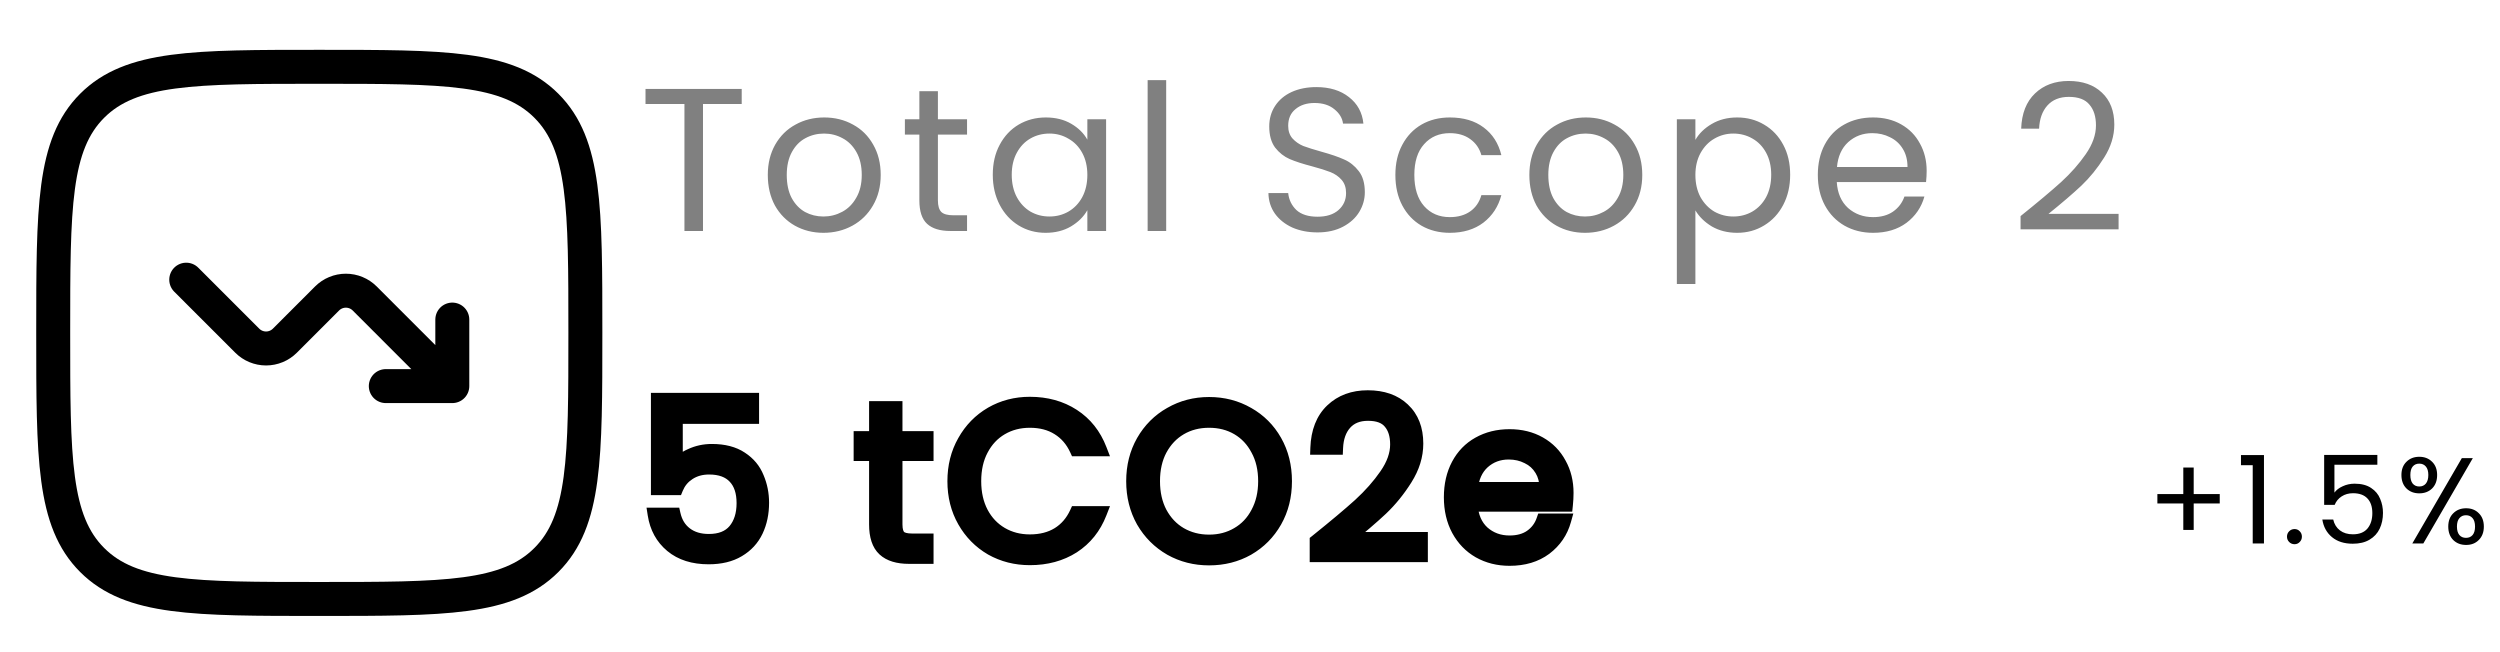 <svg width="184" height="48" viewBox="0 0 184 48" fill="none" xmlns="http://www.w3.org/2000/svg">
<path d="M3.916 24.5C3.916 15.269 3.916 10.653 6.783 7.784C9.654 4.917 14.268 4.917 23.499 4.917C32.731 4.917 37.347 4.917 40.214 7.784C43.083 10.655 43.083 15.269 43.083 24.5C43.083 33.732 43.083 38.348 40.214 41.215C37.349 44.084 32.731 44.084 23.499 44.084C14.268 44.084 9.652 44.084 6.783 41.215C3.916 38.35 3.916 33.732 3.916 24.5Z" stroke="black" stroke-width="2.5"/>
<path d="M13.707 20.584L18.198 25.074C18.565 25.442 19.063 25.648 19.582 25.648C20.101 25.648 20.599 25.442 20.967 25.074L24.073 21.968C24.44 21.601 24.938 21.395 25.457 21.395C25.976 21.395 26.474 21.601 26.842 21.968L33.29 28.417M33.29 28.417V23.521M33.29 28.417H28.395" stroke="black" stroke-width="2.5" stroke-linecap="round" stroke-linejoin="round"/>
<path d="M54.59 6.545V7.655H51.74V17H50.375V7.655H47.51V6.545H54.59ZM60.605 17.135C59.835 17.135 59.135 16.96 58.505 16.61C57.885 16.26 57.395 15.765 57.035 15.125C56.685 14.475 56.51 13.725 56.51 12.875C56.51 12.035 56.69 11.295 57.05 10.655C57.42 10.005 57.92 9.51 58.55 9.17C59.18 8.82 59.885 8.645 60.665 8.645C61.445 8.645 62.15 8.82 62.78 9.17C63.41 9.51 63.905 10 64.265 10.64C64.635 11.28 64.82 12.025 64.82 12.875C64.82 13.725 64.63 14.475 64.25 15.125C63.88 15.765 63.375 16.26 62.735 16.61C62.095 16.96 61.385 17.135 60.605 17.135ZM60.605 15.935C61.095 15.935 61.555 15.82 61.985 15.59C62.415 15.36 62.76 15.015 63.02 14.555C63.29 14.095 63.425 13.535 63.425 12.875C63.425 12.215 63.295 11.655 63.035 11.195C62.775 10.735 62.435 10.395 62.015 10.175C61.595 9.945 61.14 9.83 60.65 9.83C60.15 9.83 59.69 9.945 59.27 10.175C58.86 10.395 58.53 10.735 58.28 11.195C58.03 11.655 57.905 12.215 57.905 12.875C57.905 13.545 58.025 14.11 58.265 14.57C58.515 15.03 58.845 15.375 59.255 15.605C59.665 15.825 60.115 15.935 60.605 15.935ZM69.03 9.905V14.75C69.03 15.15 69.115 15.435 69.285 15.605C69.455 15.765 69.75 15.845 70.17 15.845H71.175V17H69.945C69.185 17 68.615 16.825 68.235 16.475C67.855 16.125 67.665 15.55 67.665 14.75V9.905H66.6V8.78H67.665V6.71H69.03V8.78H71.175V9.905H69.03ZM73.069 12.86C73.069 12.02 73.239 11.285 73.579 10.655C73.919 10.015 74.384 9.52 74.974 9.17C75.574 8.82 76.239 8.645 76.969 8.645C77.689 8.645 78.314 8.8 78.844 9.11C79.374 9.42 79.769 9.81 80.029 10.28V8.78H81.409V17H80.029V15.47C79.759 15.95 79.354 16.35 78.814 16.67C78.284 16.98 77.664 17.135 76.954 17.135C76.224 17.135 75.564 16.955 74.974 16.595C74.384 16.235 73.919 15.73 73.579 15.08C73.239 14.43 73.069 13.69 73.069 12.86ZM80.029 12.875C80.029 12.255 79.904 11.715 79.654 11.255C79.404 10.795 79.064 10.445 78.634 10.205C78.214 9.955 77.749 9.83 77.239 9.83C76.729 9.83 76.264 9.95 75.844 10.19C75.424 10.43 75.089 10.78 74.839 11.24C74.589 11.7 74.464 12.24 74.464 12.86C74.464 13.49 74.589 14.04 74.839 14.51C75.089 14.97 75.424 15.325 75.844 15.575C76.264 15.815 76.729 15.935 77.239 15.935C77.749 15.935 78.214 15.815 78.634 15.575C79.064 15.325 79.404 14.97 79.654 14.51C79.904 14.04 80.029 13.495 80.029 12.875ZM85.831 5.9V17H84.466V5.9H85.831ZM96.971 17.105C96.281 17.105 95.661 16.985 95.111 16.745C94.571 16.495 94.146 16.155 93.836 15.725C93.526 15.285 93.366 14.78 93.356 14.21H94.811C94.861 14.7 95.061 15.115 95.411 15.455C95.771 15.785 96.291 15.95 96.971 15.95C97.621 15.95 98.131 15.79 98.501 15.47C98.881 15.14 99.071 14.72 99.071 14.21C99.071 13.81 98.961 13.485 98.741 13.235C98.521 12.985 98.246 12.795 97.916 12.665C97.586 12.535 97.141 12.395 96.581 12.245C95.891 12.065 95.336 11.885 94.916 11.705C94.506 11.525 94.151 11.245 93.851 10.865C93.561 10.475 93.416 9.955 93.416 9.305C93.416 8.735 93.561 8.23 93.851 7.79C94.141 7.35 94.546 7.01 95.066 6.77C95.596 6.53 96.201 6.41 96.881 6.41C97.861 6.41 98.661 6.655 99.281 7.145C99.911 7.635 100.266 8.285 100.346 9.095H98.846C98.796 8.695 98.586 8.345 98.216 8.045C97.846 7.735 97.356 7.58 96.746 7.58C96.176 7.58 95.711 7.73 95.351 8.03C94.991 8.32 94.811 8.73 94.811 9.26C94.811 9.64 94.916 9.95 95.126 10.19C95.346 10.43 95.611 10.615 95.921 10.745C96.241 10.865 96.686 11.005 97.256 11.165C97.946 11.355 98.501 11.545 98.921 11.735C99.341 11.915 99.701 12.2 100.001 12.59C100.301 12.97 100.451 13.49 100.451 14.15C100.451 14.66 100.316 15.14 100.046 15.59C99.776 16.04 99.376 16.405 98.846 16.685C98.316 16.965 97.691 17.105 96.971 17.105ZM102.7 12.875C102.7 12.025 102.87 11.285 103.21 10.655C103.55 10.015 104.02 9.52 104.62 9.17C105.23 8.82 105.925 8.645 106.705 8.645C107.715 8.645 108.545 8.89 109.195 9.38C109.855 9.87 110.29 10.55 110.5 11.42H109.03C108.89 10.92 108.615 10.525 108.205 10.235C107.805 9.945 107.305 9.8 106.705 9.8C105.925 9.8 105.295 10.07 104.815 10.61C104.335 11.14 104.095 11.895 104.095 12.875C104.095 13.865 104.335 14.63 104.815 15.17C105.295 15.71 105.925 15.98 106.705 15.98C107.305 15.98 107.805 15.84 108.205 15.56C108.605 15.28 108.88 14.88 109.03 14.36H110.5C110.28 15.2 109.84 15.875 109.18 16.385C108.52 16.885 107.695 17.135 106.705 17.135C105.925 17.135 105.23 16.96 104.62 16.61C104.02 16.26 103.55 15.765 103.21 15.125C102.87 14.485 102.7 13.735 102.7 12.875ZM116.656 17.135C115.886 17.135 115.186 16.96 114.556 16.61C113.936 16.26 113.446 15.765 113.086 15.125C112.736 14.475 112.561 13.725 112.561 12.875C112.561 12.035 112.741 11.295 113.101 10.655C113.471 10.005 113.971 9.51 114.601 9.17C115.231 8.82 115.936 8.645 116.716 8.645C117.496 8.645 118.201 8.82 118.831 9.17C119.461 9.51 119.956 10 120.316 10.64C120.686 11.28 120.871 12.025 120.871 12.875C120.871 13.725 120.681 14.475 120.301 15.125C119.931 15.765 119.426 16.26 118.786 16.61C118.146 16.96 117.436 17.135 116.656 17.135ZM116.656 15.935C117.146 15.935 117.606 15.82 118.036 15.59C118.466 15.36 118.811 15.015 119.071 14.555C119.341 14.095 119.476 13.535 119.476 12.875C119.476 12.215 119.346 11.655 119.086 11.195C118.826 10.735 118.486 10.395 118.066 10.175C117.646 9.945 117.191 9.83 116.701 9.83C116.201 9.83 115.741 9.945 115.321 10.175C114.911 10.395 114.581 10.735 114.331 11.195C114.081 11.655 113.956 12.215 113.956 12.875C113.956 13.545 114.076 14.11 114.316 14.57C114.566 15.03 114.896 15.375 115.306 15.605C115.716 15.825 116.166 15.935 116.656 15.935ZM124.781 10.295C125.051 9.825 125.451 9.435 125.981 9.125C126.521 8.805 127.146 8.645 127.856 8.645C128.586 8.645 129.246 8.82 129.836 9.17C130.436 9.52 130.906 10.015 131.246 10.655C131.586 11.285 131.756 12.02 131.756 12.86C131.756 13.69 131.586 14.43 131.246 15.08C130.906 15.73 130.436 16.235 129.836 16.595C129.246 16.955 128.586 17.135 127.856 17.135C127.156 17.135 126.536 16.98 125.996 16.67C125.466 16.35 125.061 15.955 124.781 15.485V20.9H123.416V8.78H124.781V10.295ZM130.361 12.86C130.361 12.24 130.236 11.7 129.986 11.24C129.736 10.78 129.396 10.43 128.966 10.19C128.546 9.95 128.081 9.83 127.571 9.83C127.071 9.83 126.606 9.955 126.176 10.205C125.756 10.445 125.416 10.8 125.156 11.27C124.906 11.73 124.781 12.265 124.781 12.875C124.781 13.495 124.906 14.04 125.156 14.51C125.416 14.97 125.756 15.325 126.176 15.575C126.606 15.815 127.071 15.935 127.571 15.935C128.081 15.935 128.546 15.815 128.966 15.575C129.396 15.325 129.736 14.97 129.986 14.51C130.236 14.04 130.361 13.49 130.361 12.86ZM141.802 12.575C141.802 12.835 141.787 13.11 141.757 13.4H135.187C135.237 14.21 135.512 14.845 136.012 15.305C136.522 15.755 137.137 15.98 137.857 15.98C138.447 15.98 138.937 15.845 139.327 15.575C139.727 15.295 140.007 14.925 140.167 14.465H141.637C141.417 15.255 140.977 15.9 140.317 16.4C139.657 16.89 138.837 17.135 137.857 17.135C137.077 17.135 136.377 16.96 135.757 16.61C135.147 16.26 134.667 15.765 134.317 15.125C133.967 14.475 133.792 13.725 133.792 12.875C133.792 12.025 133.962 11.28 134.302 10.64C134.642 10 135.117 9.51 135.727 9.17C136.347 8.82 137.057 8.645 137.857 8.645C138.637 8.645 139.327 8.815 139.927 9.155C140.527 9.495 140.987 9.965 141.307 10.565C141.637 11.155 141.802 11.825 141.802 12.575ZM140.392 12.29C140.392 11.77 140.277 11.325 140.047 10.955C139.817 10.575 139.502 10.29 139.102 10.1C138.712 9.9 138.277 9.8 137.797 9.8C137.107 9.8 136.517 10.02 136.027 10.46C135.547 10.9 135.272 11.51 135.202 12.29H140.392ZM148.713 15.905C149.983 14.885 150.978 14.05 151.698 13.4C152.418 12.74 153.023 12.055 153.513 11.345C154.013 10.625 154.263 9.92 154.263 9.23C154.263 8.58 154.103 8.07 153.783 7.7C153.473 7.32 152.968 7.13 152.268 7.13C151.588 7.13 151.058 7.345 150.678 7.775C150.308 8.195 150.108 8.76 150.078 9.47H148.758C148.798 8.35 149.138 7.485 149.778 6.875C150.418 6.265 151.243 5.96 152.253 5.96C153.283 5.96 154.098 6.245 154.698 6.815C155.308 7.385 155.613 8.17 155.613 9.17C155.613 10 155.363 10.81 154.863 11.6C154.373 12.38 153.813 13.07 153.183 13.67C152.553 14.26 151.748 14.95 150.768 15.74H155.928V16.88H148.713V15.905Z" fill="#808080"/>
<path d="M55.368 30.696H49.752V34.344C49.997 34.003 50.36 33.725 50.84 33.512C51.32 33.288 51.837 33.176 52.392 33.176C53.277 33.176 53.997 33.363 54.552 33.736C55.107 34.099 55.501 34.573 55.736 35.16C55.981 35.736 56.104 36.349 56.104 37C56.104 37.768 55.96 38.456 55.672 39.064C55.384 39.672 54.941 40.152 54.344 40.504C53.757 40.856 53.027 41.032 52.152 41.032C51.032 41.032 50.125 40.744 49.432 40.168C48.739 39.592 48.317 38.824 48.168 37.864H49.592C49.731 38.472 50.024 38.947 50.472 39.288C50.92 39.629 51.485 39.8 52.168 39.8C53.011 39.8 53.645 39.549 54.072 39.048C54.499 38.536 54.712 37.864 54.712 37.032C54.712 36.2 54.499 35.56 54.072 35.112C53.645 34.653 53.016 34.424 52.184 34.424C51.619 34.424 51.123 34.563 50.696 34.84C50.28 35.107 49.976 35.475 49.784 35.944H48.408V29.416H55.368V30.696ZM65.921 33.432V38.6C65.921 39.027 66.011 39.331 66.192 39.512C66.374 39.683 66.689 39.768 67.136 39.768H68.209V41H66.897C66.086 41 65.478 40.813 65.073 40.44C64.667 40.067 64.465 39.453 64.465 38.6V33.432H63.328V32.232H64.465V30.024H65.921V32.232H68.209V33.432H65.921ZM70.229 35.416C70.229 34.328 70.474 33.352 70.965 32.488C71.455 31.613 72.122 30.931 72.965 30.44C73.818 29.949 74.762 29.704 75.797 29.704C77.013 29.704 78.074 29.997 78.981 30.584C79.887 31.171 80.549 32.003 80.965 33.08H79.221C78.911 32.408 78.463 31.891 77.877 31.528C77.301 31.165 76.607 30.984 75.797 30.984C75.018 30.984 74.319 31.165 73.701 31.528C73.082 31.891 72.597 32.408 72.245 33.08C71.893 33.741 71.717 34.52 71.717 35.416C71.717 36.301 71.893 37.08 72.245 37.752C72.597 38.413 73.082 38.925 73.701 39.288C74.319 39.651 75.018 39.832 75.797 39.832C76.607 39.832 77.301 39.656 77.877 39.304C78.463 38.941 78.911 38.424 79.221 37.752H80.965C80.549 38.819 79.887 39.645 78.981 40.232C78.074 40.808 77.013 41.096 75.797 41.096C74.762 41.096 73.818 40.856 72.965 40.376C72.122 39.885 71.455 39.208 70.965 38.344C70.474 37.48 70.229 36.504 70.229 35.416ZM88.988 41.112C87.953 41.112 87.009 40.872 86.156 40.392C85.303 39.901 84.625 39.224 84.124 38.36C83.633 37.485 83.388 36.504 83.388 35.416C83.388 34.328 83.633 33.352 84.124 32.488C84.625 31.613 85.303 30.936 86.156 30.456C87.009 29.965 87.953 29.72 88.988 29.72C90.033 29.72 90.983 29.965 91.836 30.456C92.689 30.936 93.361 31.608 93.852 32.472C94.343 33.336 94.588 34.317 94.588 35.416C94.588 36.515 94.343 37.496 93.852 38.36C93.361 39.224 92.689 39.901 91.836 40.392C90.983 40.872 90.033 41.112 88.988 41.112ZM88.988 39.848C89.767 39.848 90.465 39.667 91.084 39.304C91.713 38.941 92.204 38.424 92.556 37.752C92.919 37.08 93.1 36.301 93.1 35.416C93.1 34.52 92.919 33.741 92.556 33.08C92.204 32.408 91.719 31.891 91.1 31.528C90.481 31.165 89.777 30.984 88.988 30.984C88.199 30.984 87.495 31.165 86.876 31.528C86.257 31.891 85.767 32.408 85.404 33.08C85.052 33.741 84.876 34.52 84.876 35.416C84.876 36.301 85.052 37.08 85.404 37.752C85.767 38.424 86.257 38.941 86.876 39.304C87.505 39.667 88.209 39.848 88.988 39.848ZM96.894 39.832C98.249 38.744 99.31 37.853 100.078 37.16C100.846 36.456 101.491 35.725 102.014 34.968C102.547 34.2 102.814 33.448 102.814 32.712C102.814 32.019 102.643 31.475 102.302 31.08C101.971 30.675 101.433 30.472 100.686 30.472C99.961 30.472 99.395 30.701 98.99 31.16C98.596 31.608 98.382 32.211 98.35 32.968H96.942C96.985 31.773 97.347 30.851 98.03 30.2C98.713 29.549 99.593 29.224 100.67 29.224C101.769 29.224 102.638 29.528 103.278 30.136C103.929 30.744 104.254 31.581 104.254 32.648C104.254 33.533 103.987 34.397 103.454 35.24C102.931 36.072 102.334 36.808 101.662 37.448C100.99 38.077 100.131 38.813 99.086 39.656H104.59V40.872H96.894V39.832ZM115.313 36.28C115.313 36.557 115.297 36.851 115.265 37.16H108.257C108.311 38.024 108.604 38.701 109.137 39.192C109.681 39.672 110.337 39.912 111.105 39.912C111.735 39.912 112.257 39.768 112.673 39.48C113.1 39.181 113.399 38.787 113.569 38.296H115.137C114.903 39.139 114.433 39.827 113.729 40.36C113.025 40.883 112.151 41.144 111.105 41.144C110.273 41.144 109.527 40.957 108.865 40.584C108.215 40.211 107.703 39.683 107.329 39C106.956 38.307 106.769 37.507 106.769 36.6C106.769 35.693 106.951 34.899 107.313 34.216C107.676 33.533 108.183 33.011 108.833 32.648C109.495 32.275 110.252 32.088 111.105 32.088C111.937 32.088 112.673 32.269 113.313 32.632C113.953 32.995 114.444 33.496 114.785 34.136C115.137 34.765 115.313 35.48 115.313 36.28ZM113.809 35.976C113.809 35.421 113.687 34.947 113.441 34.552C113.196 34.147 112.86 33.843 112.433 33.64C112.017 33.427 111.553 33.32 111.041 33.32C110.305 33.32 109.676 33.555 109.153 34.024C108.641 34.493 108.348 35.144 108.273 35.976H113.809Z" fill="black"/>
<path d="M55.368 30.696V31.196H55.868V30.696H55.368ZM49.752 30.696V30.196H49.252V30.696H49.752ZM49.752 34.344H49.252V35.896L50.158 34.636L49.752 34.344ZM50.84 33.512L51.043 33.969L51.051 33.965L50.84 33.512ZM54.552 33.736L54.273 34.151L54.278 34.154L54.552 33.736ZM55.736 35.16L55.272 35.346L55.276 35.356L55.736 35.16ZM55.672 39.064L56.124 39.278V39.278L55.672 39.064ZM54.344 40.504L54.09 40.073L54.087 40.075L54.344 40.504ZM49.432 40.168L49.752 39.783L49.432 40.168ZM48.168 37.864V37.364H47.584L47.674 37.941L48.168 37.864ZM49.592 37.864L50.08 37.753L49.991 37.364H49.592V37.864ZM54.072 39.048L54.453 39.372L54.456 39.368L54.072 39.048ZM54.072 35.112L53.706 35.453L53.71 35.457L54.072 35.112ZM50.696 34.84L50.966 35.261L50.968 35.259L50.696 34.84ZM49.784 35.944V36.444H50.12L50.247 36.133L49.784 35.944ZM48.408 35.944H47.908V36.444H48.408V35.944ZM48.408 29.416V28.916H47.908V29.416H48.408ZM55.368 29.416H55.868V28.916H55.368V29.416ZM55.368 30.196H49.752V31.196H55.368V30.196ZM49.252 30.696V34.344H50.252V30.696H49.252ZM50.158 34.636C50.34 34.383 50.624 34.155 51.043 33.969L50.637 33.055C50.096 33.296 49.655 33.623 49.346 34.052L50.158 34.636ZM51.051 33.965C51.462 33.773 51.907 33.676 52.392 33.676V32.676C51.768 32.676 51.178 32.803 50.629 33.059L51.051 33.965ZM52.392 33.676C53.21 33.676 53.824 33.848 54.273 34.151L54.831 33.321C54.171 32.877 53.345 32.676 52.392 32.676V33.676ZM54.278 34.154C54.752 34.464 55.077 34.859 55.272 35.346L56.2 34.974C55.925 34.288 55.462 33.733 54.826 33.318L54.278 34.154ZM55.276 35.356C55.494 35.867 55.604 36.414 55.604 37H56.604C56.604 36.285 56.469 35.605 56.196 34.964L55.276 35.356ZM55.604 37C55.604 37.705 55.472 38.318 55.22 38.85L56.124 39.278C56.448 38.594 56.604 37.831 56.604 37H55.604ZM55.22 38.85C54.976 39.365 54.604 39.77 54.09 40.073L54.598 40.935C55.279 40.534 55.792 39.979 56.124 39.278L55.22 38.85ZM54.087 40.075C53.597 40.369 52.961 40.532 52.152 40.532V41.532C53.093 41.532 53.918 41.343 54.601 40.933L54.087 40.075ZM52.152 40.532C51.12 40.532 50.335 40.268 49.752 39.783L49.112 40.553C49.916 41.22 50.944 41.532 52.152 41.532V40.532ZM49.752 39.783C49.16 39.292 48.794 38.637 48.662 37.787L47.674 37.941C47.84 39.011 48.318 39.892 49.112 40.553L49.752 39.783ZM48.168 38.364H49.592V37.364H48.168V38.364ZM49.105 37.975C49.266 38.684 49.618 39.266 50.169 39.686L50.775 38.89C50.43 38.628 50.195 38.26 50.08 37.753L49.105 37.975ZM50.169 39.686C50.721 40.106 51.4 40.3 52.168 40.3V39.3C51.571 39.3 51.119 39.152 50.775 38.89L50.169 39.686ZM52.168 40.3C53.113 40.3 53.906 40.015 54.453 39.372L53.691 38.724C53.385 39.084 52.908 39.3 52.168 39.3V40.3ZM54.456 39.368C54.975 38.746 55.212 37.951 55.212 37.032H54.212C54.212 37.777 54.023 38.326 53.688 38.728L54.456 39.368ZM55.212 37.032C55.212 36.117 54.976 35.336 54.434 34.767L53.71 35.457C54.021 35.784 54.212 36.283 54.212 37.032H55.212ZM54.438 34.771C53.889 34.181 53.107 33.924 52.184 33.924V34.924C52.925 34.924 53.402 35.126 53.706 35.453L54.438 34.771ZM52.184 33.924C51.533 33.924 50.94 34.085 50.423 34.421L50.968 35.259C51.305 35.04 51.704 34.924 52.184 34.924V33.924ZM50.426 34.419C49.921 34.743 49.551 35.193 49.321 35.755L50.247 36.133C50.401 35.757 50.639 35.471 50.966 35.261L50.426 34.419ZM49.784 35.444H48.408V36.444H49.784V35.444ZM48.908 35.944V29.416H47.908V35.944H48.908ZM48.408 29.916H55.368V28.916H48.408V29.916ZM54.868 29.416V30.696H55.868V29.416H54.868ZM65.921 33.432V32.932H65.421V33.432H65.921ZM66.192 39.512L65.839 39.866L65.844 39.871L65.85 39.876L66.192 39.512ZM68.209 39.768H68.709V39.268H68.209V39.768ZM68.209 41V41.5H68.709V41H68.209ZM65.073 40.44L64.734 40.808L65.073 40.44ZM64.465 33.432H64.965V32.932H64.465V33.432ZM63.328 33.432H62.828V33.932H63.328V33.432ZM63.328 32.232V31.732H62.828V32.232H63.328ZM64.465 32.232V32.732H64.965V32.232H64.465ZM64.465 30.024V29.524H63.965V30.024H64.465ZM65.921 30.024H66.421V29.524H65.921V30.024ZM65.921 32.232H65.421V32.732H65.921V32.232ZM68.209 32.232H68.709V31.732H68.209V32.232ZM68.209 33.432V33.932H68.709V33.432H68.209ZM65.421 33.432V38.6H66.421V33.432H65.421ZM65.421 38.6C65.421 39.076 65.518 39.545 65.839 39.866L66.546 39.158C66.504 39.117 66.421 38.977 66.421 38.6H65.421ZM65.85 39.876C66.174 40.181 66.653 40.268 67.136 40.268V39.268C66.724 39.268 66.573 39.184 66.535 39.148L65.85 39.876ZM67.136 40.268H68.209V39.268H67.136V40.268ZM67.709 39.768V41H68.709V39.768H67.709ZM68.209 40.5H66.897V41.5H68.209V40.5ZM66.897 40.5C66.153 40.5 65.689 40.328 65.411 40.072L64.734 40.808C65.267 41.299 66.019 41.5 66.897 41.5V40.5ZM65.411 40.072C65.154 39.835 64.965 39.389 64.965 38.6H63.965C63.965 39.517 64.181 40.298 64.734 40.808L65.411 40.072ZM64.965 38.6V33.432H63.965V38.6H64.965ZM64.465 32.932H63.328V33.932H64.465V32.932ZM63.828 33.432V32.232H62.828V33.432H63.828ZM63.328 32.732H64.465V31.732H63.328V32.732ZM64.965 32.232V30.024H63.965V32.232H64.965ZM64.465 30.524H65.921V29.524H64.465V30.524ZM65.421 30.024V32.232H66.421V30.024H65.421ZM65.921 32.732H68.209V31.732H65.921V32.732ZM67.709 32.232V33.432H68.709V32.232H67.709ZM68.209 32.932H65.921V33.932H68.209V32.932ZM70.965 32.488L71.399 32.735L71.401 32.733L70.965 32.488ZM72.965 30.44L72.715 30.006L72.713 30.008L72.965 30.44ZM78.981 30.584L79.252 30.164L78.981 30.584ZM80.965 33.08V33.58H81.694L81.431 32.9L80.965 33.08ZM79.221 33.08L78.766 33.289L78.9 33.58H79.221V33.08ZM77.877 31.528L77.61 31.951L77.614 31.953L77.877 31.528ZM73.701 31.528L73.954 31.959L73.701 31.528ZM72.245 33.08L72.686 33.315L72.688 33.312L72.245 33.08ZM72.245 37.752L71.802 37.984L71.803 37.987L72.245 37.752ZM73.701 39.288L73.954 38.857L73.701 39.288ZM77.877 39.304L78.137 39.731L78.139 39.729L77.877 39.304ZM79.221 37.752V37.252H78.9L78.766 37.543L79.221 37.752ZM80.965 37.752L81.43 37.934L81.696 37.252H80.965V37.752ZM78.981 40.232L79.249 40.654L79.252 40.652L78.981 40.232ZM72.965 40.376L72.713 40.808L72.719 40.812L72.965 40.376ZM70.965 38.344L71.399 38.097L70.965 38.344ZM70.729 35.416C70.729 34.406 70.956 33.517 71.399 32.735L70.53 32.241C69.992 33.187 69.729 34.25 69.729 35.416H70.729ZM71.401 32.733C71.849 31.933 72.453 31.317 73.216 30.872L72.713 30.008C71.791 30.545 71.062 31.293 70.529 32.243L71.401 32.733ZM73.214 30.873C73.987 30.429 74.845 30.204 75.797 30.204V29.204C74.679 29.204 73.648 29.47 72.715 30.006L73.214 30.873ZM75.797 30.204C76.929 30.204 77.893 30.476 78.709 31.004L79.252 30.164C78.255 29.519 77.097 29.204 75.797 29.204V30.204ZM78.709 31.004C79.521 31.529 80.117 32.274 80.498 33.26L81.431 32.9C80.98 31.731 80.254 30.812 79.252 30.164L78.709 31.004ZM80.965 32.58H79.221V33.58H80.965V32.58ZM79.675 32.871C79.328 32.116 78.816 31.521 78.139 31.103L77.614 31.953C78.111 32.261 78.495 32.7 78.766 33.289L79.675 32.871ZM78.143 31.105C77.473 30.683 76.683 30.484 75.797 30.484V31.484C76.531 31.484 77.128 31.648 77.61 31.951L78.143 31.105ZM75.797 30.484C74.937 30.484 74.15 30.685 73.448 31.097L73.954 31.959C74.489 31.645 75.099 31.484 75.797 31.484V30.484ZM73.448 31.097C72.744 31.509 72.195 32.098 71.802 32.848L72.688 33.312C72.999 32.718 73.42 32.272 73.954 31.959L73.448 31.097ZM71.803 32.845C71.406 33.592 71.217 34.454 71.217 35.416H72.217C72.217 34.586 72.379 33.891 72.686 33.315L71.803 32.845ZM71.217 35.416C71.217 36.369 71.406 37.229 71.802 37.984L72.688 37.52C72.379 36.931 72.217 36.234 72.217 35.416H71.217ZM71.803 37.987C72.197 38.726 72.746 39.308 73.448 39.719L73.954 38.857C73.418 38.543 72.997 38.101 72.686 37.517L71.803 37.987ZM73.448 39.719C74.15 40.131 74.937 40.332 75.797 40.332V39.332C75.099 39.332 74.489 39.17 73.954 38.857L73.448 39.719ZM75.797 40.332C76.681 40.332 77.468 40.139 78.137 39.731L77.616 38.877C77.133 39.172 76.534 39.332 75.797 39.332V40.332ZM78.139 39.729C78.816 39.311 79.328 38.716 79.675 37.961L78.766 37.543C78.495 38.132 78.111 38.572 77.614 38.879L78.139 39.729ZM79.221 38.252H80.965V37.252H79.221V38.252ZM80.499 37.57C80.118 38.545 79.522 39.286 78.709 39.812L79.252 40.652C80.252 40.005 80.979 39.092 81.43 37.934L80.499 37.57ZM78.713 39.81C77.896 40.328 76.931 40.596 75.797 40.596V41.596C77.095 41.596 78.252 41.288 79.249 40.654L78.713 39.81ZM75.797 40.596C74.843 40.596 73.984 40.376 73.21 39.94L72.719 40.812C73.652 41.336 74.681 41.596 75.797 41.596V40.596ZM73.216 39.944C72.451 39.499 71.847 38.886 71.399 38.097L70.53 38.591C71.063 39.53 71.793 40.272 72.713 40.808L73.216 39.944ZM71.399 38.097C70.956 37.315 70.729 36.426 70.729 35.416H69.729C69.729 36.582 69.992 37.645 70.53 38.591L71.399 38.097ZM86.156 40.392L85.907 40.825L85.911 40.828L86.156 40.392ZM84.124 38.36L83.688 38.605L83.692 38.611L84.124 38.36ZM84.124 32.488L83.69 32.239L83.689 32.241L84.124 32.488ZM86.156 30.456L86.401 30.892L86.405 30.89L86.156 30.456ZM91.836 30.456L91.587 30.89L91.591 30.892L91.836 30.456ZM93.852 32.472L94.287 32.225V32.225L93.852 32.472ZM91.836 40.392L92.081 40.828L92.085 40.825L91.836 40.392ZM91.084 39.304L90.834 38.871L90.831 38.873L91.084 39.304ZM92.556 37.752L92.116 37.514L92.113 37.52L92.556 37.752ZM92.556 33.08L92.113 33.312L92.118 33.32L92.556 33.08ZM91.1 31.528L90.847 31.959L91.1 31.528ZM86.876 31.528L87.129 31.959L86.876 31.528ZM85.404 33.08L84.964 32.843L84.963 32.845L85.404 33.08ZM85.404 37.752L84.961 37.984L84.964 37.989L85.404 37.752ZM86.876 39.304L86.623 39.735L86.626 39.737L86.876 39.304ZM88.988 40.612C88.034 40.612 87.175 40.392 86.401 39.956L85.911 40.828C86.843 41.352 87.873 41.612 88.988 41.612V40.612ZM86.405 39.959C85.629 39.512 85.014 38.898 84.556 38.109L83.692 38.611C84.236 39.55 84.976 40.29 85.907 40.825L86.405 39.959ZM84.56 38.115C84.115 37.322 83.888 36.426 83.888 35.416H82.888C82.888 36.582 83.152 37.649 83.688 38.605L84.56 38.115ZM83.888 35.416C83.888 34.406 84.115 33.517 84.559 32.735L83.689 32.241C83.152 33.187 82.888 34.25 82.888 35.416H83.888ZM84.558 32.737C85.016 31.938 85.629 31.326 86.401 30.892L85.911 30.02C84.977 30.546 84.235 31.289 83.69 32.239L84.558 32.737ZM86.405 30.89C87.179 30.445 88.036 30.22 88.988 30.22V29.22C87.871 29.22 86.84 29.486 85.907 30.023L86.405 30.89ZM88.988 30.22C89.951 30.22 90.814 30.445 91.587 30.89L92.085 30.023C91.151 29.486 90.115 29.22 88.988 29.22V30.22ZM91.591 30.892C92.364 31.326 92.971 31.933 93.417 32.719L94.287 32.225C93.752 31.283 93.015 30.546 92.081 30.02L91.591 30.892ZM93.417 32.719C93.861 33.5 94.088 34.395 94.088 35.416H95.088C95.088 34.24 94.825 33.172 94.287 32.225L93.417 32.719ZM94.088 35.416C94.088 36.438 93.861 37.332 93.417 38.113L94.287 38.607C94.825 37.66 95.088 36.592 95.088 35.416H94.088ZM93.417 38.113C92.97 38.9 92.362 39.513 91.587 39.959L92.085 40.825C93.017 40.29 93.752 39.548 94.287 38.607L93.417 38.113ZM91.591 39.956C90.817 40.391 89.954 40.612 88.988 40.612V41.612C90.113 41.612 91.148 41.353 92.081 40.828L91.591 39.956ZM88.988 40.348C89.848 40.348 90.635 40.147 91.337 39.735L90.831 38.873C90.296 39.187 89.686 39.348 88.988 39.348V40.348ZM91.334 39.737C92.049 39.325 92.605 38.736 92.999 37.984L92.113 37.52C91.803 38.112 91.378 38.558 90.834 38.871L91.334 39.737ZM92.996 37.989C93.404 37.234 93.6 36.371 93.6 35.416H92.6C92.6 36.232 92.433 36.926 92.116 37.514L92.996 37.989ZM93.6 35.416C93.6 34.452 93.404 33.587 92.994 32.84L92.118 33.32C92.433 33.895 92.6 34.588 92.6 35.416H93.6ZM92.999 32.848C92.606 32.098 92.057 31.509 91.353 31.097L90.847 31.959C91.38 32.272 91.802 32.718 92.113 33.312L92.999 32.848ZM91.353 31.097C90.65 30.685 89.857 30.484 88.988 30.484V31.484C89.698 31.484 90.313 31.646 90.847 31.959L91.353 31.097ZM88.988 30.484C88.119 30.484 87.326 30.685 86.623 31.097L87.129 31.959C87.663 31.646 88.278 31.484 88.988 31.484V30.484ZM86.623 31.097C85.92 31.509 85.367 32.095 84.964 32.843L85.844 33.318C86.166 32.721 86.594 32.273 87.129 31.959L86.623 31.097ZM84.963 32.845C84.565 33.592 84.376 34.454 84.376 35.416H85.376C85.376 34.586 85.539 33.891 85.845 33.315L84.963 32.845ZM84.376 35.416C84.376 36.369 84.566 37.229 84.961 37.984L85.847 37.52C85.538 36.931 85.376 36.234 85.376 35.416H84.376ZM84.964 37.989C85.367 38.737 85.92 39.323 86.623 39.735L87.129 38.873C86.594 38.559 86.166 38.111 85.844 37.514L84.964 37.989ZM86.626 39.737C87.337 40.147 88.128 40.348 88.988 40.348V39.348C88.29 39.348 87.674 39.187 87.126 38.871L86.626 39.737ZM96.894 39.832L96.581 39.442L96.394 39.592V39.832H96.894ZM100.078 37.16L100.413 37.531L100.416 37.529L100.078 37.16ZM102.014 34.968L101.603 34.683L101.603 34.684L102.014 34.968ZM102.302 31.08L101.915 31.396L101.919 31.402L101.924 31.407L102.302 31.08ZM98.99 31.16L98.615 30.829L98.615 30.829L98.99 31.16ZM98.35 32.968V33.468H98.829L98.85 32.989L98.35 32.968ZM96.942 32.968L96.442 32.95L96.424 33.468H96.942V32.968ZM98.03 30.2L98.375 30.562V30.562L98.03 30.2ZM103.278 30.136L102.934 30.498L102.937 30.501L103.278 30.136ZM103.454 35.24L103.032 34.973L103.031 34.974L103.454 35.24ZM101.662 37.448L102.004 37.813L102.007 37.81L101.662 37.448ZM99.086 39.656L98.772 39.267L97.669 40.156H99.086V39.656ZM104.59 39.656H105.09V39.156H104.59V39.656ZM104.59 40.872V41.372H105.09V40.872H104.59ZM96.894 40.872H96.394V41.372H96.894V40.872ZM97.207 40.222C98.565 39.131 99.635 38.234 100.413 37.531L99.743 36.789C98.985 37.473 97.933 38.357 96.581 39.442L97.207 40.222ZM100.416 37.529C101.208 36.803 101.879 36.044 102.426 35.252L101.603 34.684C101.104 35.407 100.484 36.109 99.74 36.791L100.416 37.529ZM102.425 35.253C103.001 34.424 103.314 33.574 103.314 32.712H102.314C102.314 33.322 102.094 33.976 101.603 34.683L102.425 35.253ZM103.314 32.712C103.314 31.939 103.123 31.265 102.68 30.753L101.924 31.407C102.164 31.685 102.314 32.099 102.314 32.712H103.314ZM102.69 30.764C102.228 30.199 101.516 29.972 100.686 29.972V30.972C101.349 30.972 101.714 31.151 101.915 31.396L102.69 30.764ZM100.686 29.972C99.847 29.972 99.133 30.243 98.615 30.829L99.365 31.491C99.657 31.16 100.075 30.972 100.686 30.972V29.972ZM98.615 30.829C98.126 31.384 97.886 32.107 97.851 32.947L98.85 32.989C98.878 32.315 99.065 31.832 99.365 31.491L98.615 30.829ZM98.35 32.468H96.942V33.468H98.35V32.468ZM97.442 32.986C97.481 31.885 97.811 31.1 98.375 30.562L97.685 29.838C96.884 30.601 96.489 31.662 96.442 32.95L97.442 32.986ZM98.375 30.562C98.951 30.013 99.701 29.724 100.67 29.724V28.724C99.484 28.724 98.474 29.086 97.685 29.838L98.375 30.562ZM100.67 29.724C101.674 29.724 102.408 29.999 102.934 30.498L103.623 29.773C102.868 29.057 101.864 28.724 100.67 28.724V29.724ZM102.937 30.501C103.466 30.996 103.754 31.69 103.754 32.648H104.754C104.754 31.473 104.391 30.492 103.619 29.771L102.937 30.501ZM103.754 32.648C103.754 33.427 103.521 34.2 103.032 34.973L103.877 35.507C104.454 34.595 104.754 33.64 104.754 32.648H103.754ZM103.031 34.974C102.529 35.773 101.958 36.476 101.317 37.086L102.007 37.81C102.711 37.14 103.334 36.371 103.878 35.506L103.031 34.974ZM101.32 37.083C100.66 37.701 99.812 38.429 98.772 39.267L99.4 40.045C100.451 39.198 101.32 38.454 102.004 37.813L101.32 37.083ZM99.086 40.156H104.59V39.156H99.086V40.156ZM104.09 39.656V40.872H105.09V39.656H104.09ZM104.59 40.372H96.894V41.372H104.59V40.372ZM97.394 40.872V39.832H96.394V40.872H97.394ZM115.265 37.16V37.66H115.716L115.763 37.211L115.265 37.16ZM108.257 37.16V36.66H107.725L107.758 37.191L108.257 37.16ZM109.137 39.192L108.799 39.56L108.806 39.567L109.137 39.192ZM112.673 39.48L112.958 39.891L112.96 39.89L112.673 39.48ZM113.569 38.296V37.796H113.214L113.097 38.132L113.569 38.296ZM115.137 38.296L115.619 38.43L115.796 37.796H115.137V38.296ZM113.729 40.36L114.027 40.761L114.031 40.758L113.729 40.36ZM108.865 40.584L108.616 41.018L108.619 41.019L108.865 40.584ZM107.329 39L106.889 39.237L106.891 39.24L107.329 39ZM107.313 34.216L107.755 34.451L107.313 34.216ZM108.833 32.648L109.077 33.085L109.079 33.083L108.833 32.648ZM113.313 32.632L113.067 33.067L113.313 32.632ZM114.785 34.136L114.344 34.371L114.349 34.38L114.785 34.136ZM113.809 35.976V36.476H114.309V35.976H113.809ZM113.441 34.552L113.013 34.811L113.017 34.816L113.441 34.552ZM112.433 33.64L112.205 34.085L112.212 34.088L112.219 34.092L112.433 33.64ZM109.153 34.024L108.819 33.652L108.815 33.655L109.153 34.024ZM108.273 35.976L107.775 35.931L107.726 36.476H108.273V35.976ZM114.813 36.28C114.813 36.538 114.798 36.814 114.768 37.109L115.763 37.211C115.796 36.887 115.813 36.576 115.813 36.28H114.813ZM115.265 36.66H108.257V37.66H115.265V36.66ZM107.758 37.191C107.818 38.157 108.152 38.965 108.799 39.56L109.476 38.824C109.056 38.437 108.803 37.891 108.756 37.129L107.758 37.191ZM108.806 39.567C109.447 40.133 110.223 40.412 111.105 40.412V39.412C110.451 39.412 109.915 39.212 109.468 38.817L108.806 39.567ZM111.105 40.412C111.811 40.412 112.44 40.25 112.958 39.891L112.389 39.069C112.075 39.286 111.658 39.412 111.105 39.412V40.412ZM112.96 39.89C113.472 39.531 113.836 39.05 114.041 38.46L113.097 38.132C112.961 38.523 112.727 38.832 112.387 39.07L112.96 39.89ZM113.569 38.796H115.137V37.796H113.569V38.796ZM114.656 38.162C114.451 38.898 114.045 39.493 113.427 39.962L114.031 40.758C114.822 40.16 115.355 39.379 115.619 38.43L114.656 38.162ZM113.431 39.959C112.829 40.406 112.064 40.644 111.105 40.644V41.644C112.237 41.644 113.221 41.36 114.027 40.761L113.431 39.959ZM111.105 40.644C110.351 40.644 109.69 40.476 109.111 40.149L108.619 41.019C109.363 41.439 110.196 41.644 111.105 41.644V40.644ZM109.114 40.15C108.546 39.825 108.099 39.365 107.768 38.76L106.891 39.24C107.306 40 107.883 40.597 108.616 41.018L109.114 40.15ZM107.769 38.763C107.441 38.153 107.269 37.437 107.269 36.6H106.269C106.269 37.577 106.471 38.461 106.889 39.237L107.769 38.763ZM107.269 36.6C107.269 35.761 107.437 35.05 107.755 34.451L106.872 33.981C106.465 34.748 106.269 35.626 106.269 36.6H107.269ZM107.755 34.451C108.074 33.85 108.513 33.399 109.077 33.085L108.59 32.211C107.852 32.623 107.278 33.217 106.872 33.981L107.755 34.451ZM109.079 33.083C109.656 32.758 110.327 32.588 111.105 32.588V31.588C110.177 31.588 109.333 31.792 108.587 32.213L109.079 33.083ZM111.105 32.588C111.862 32.588 112.511 32.752 113.067 33.067L113.56 32.197C112.835 31.786 112.012 31.588 111.105 31.588V32.588ZM113.067 33.067C113.625 33.384 114.048 33.816 114.344 34.371L115.226 33.901C114.84 33.176 114.281 32.606 113.56 32.197L113.067 33.067ZM114.349 34.38C114.655 34.927 114.813 35.556 114.813 36.28H115.813C115.813 35.404 115.62 34.604 115.222 33.892L114.349 34.38ZM114.309 35.976C114.309 35.346 114.169 34.776 113.866 34.288L113.017 34.816C113.204 35.117 113.309 35.496 113.309 35.976H114.309ZM113.869 34.293C113.573 33.804 113.163 33.433 112.648 33.188L112.219 34.092C112.557 34.252 112.819 34.489 113.013 34.811L113.869 34.293ZM112.661 33.195C112.168 32.942 111.625 32.82 111.041 32.82V33.82C111.482 33.82 111.866 33.911 112.205 34.085L112.661 33.195ZM111.041 32.82C110.188 32.82 109.438 33.096 108.819 33.652L109.487 34.396C109.914 34.013 110.422 33.82 111.041 33.82V32.82ZM108.815 33.655C108.194 34.225 107.859 35.002 107.775 35.931L108.771 36.021C108.837 35.286 109.089 34.761 109.491 34.393L108.815 33.655ZM108.273 36.476H113.809V35.476H108.273V36.476Z" fill="black"/>
<path d="M163.373 37.057H161.456V39.001H160.691V37.057H158.783V36.364H160.691V34.411H161.456V36.364H163.373V37.057ZM164.936 34.24V33.493H166.628V40H165.8V34.24H164.936ZM168.88 40.054C168.724 40.054 168.592 40 168.484 39.892C168.376 39.784 168.322 39.652 168.322 39.496C168.322 39.34 168.376 39.208 168.484 39.1C168.592 38.992 168.724 38.938 168.88 38.938C169.03 38.938 169.156 38.992 169.258 39.1C169.366 39.208 169.42 39.34 169.42 39.496C169.42 39.652 169.366 39.784 169.258 39.892C169.156 40 169.03 40.054 168.88 40.054ZM174.973 34.204H171.814V36.256C171.952 36.064 172.156 35.908 172.426 35.788C172.696 35.662 172.987 35.599 173.299 35.599C173.797 35.599 174.202 35.704 174.514 35.914C174.826 36.118 175.048 36.385 175.18 36.715C175.318 37.039 175.387 37.384 175.387 37.75C175.387 38.182 175.306 38.569 175.144 38.911C174.982 39.253 174.733 39.523 174.397 39.721C174.067 39.919 173.656 40.018 173.164 40.018C172.534 40.018 172.024 39.856 171.634 39.532C171.244 39.208 171.007 38.776 170.923 38.236H171.724C171.802 38.578 171.967 38.845 172.219 39.037C172.471 39.229 172.789 39.325 173.173 39.325C173.647 39.325 174.004 39.184 174.244 38.902C174.484 38.614 174.604 38.236 174.604 37.768C174.604 37.3 174.484 36.94 174.244 36.688C174.004 36.43 173.65 36.301 173.182 36.301C172.864 36.301 172.585 36.379 172.345 36.535C172.111 36.685 171.94 36.892 171.832 37.156H171.058V33.484H174.973V34.204ZM176.745 34.96C176.745 34.552 176.868 34.228 177.114 33.988C177.36 33.742 177.675 33.619 178.059 33.619C178.443 33.619 178.758 33.742 179.004 33.988C179.25 34.228 179.373 34.552 179.373 34.96C179.373 35.374 179.25 35.704 179.004 35.95C178.758 36.19 178.443 36.31 178.059 36.31C177.675 36.31 177.36 36.19 177.114 35.95C176.868 35.704 176.745 35.374 176.745 34.96ZM182.001 33.718L178.356 40H177.546L181.191 33.718H182.001ZM178.059 34.123C177.855 34.123 177.693 34.195 177.573 34.339C177.459 34.477 177.402 34.684 177.402 34.96C177.402 35.236 177.459 35.446 177.573 35.59C177.693 35.734 177.855 35.806 178.059 35.806C178.263 35.806 178.425 35.734 178.545 35.59C178.665 35.44 178.725 35.23 178.725 34.96C178.725 34.684 178.665 34.477 178.545 34.339C178.425 34.195 178.263 34.123 178.059 34.123ZM180.192 38.758C180.192 38.344 180.315 38.017 180.561 37.777C180.807 37.531 181.122 37.408 181.506 37.408C181.89 37.408 182.202 37.531 182.442 37.777C182.688 38.017 182.811 38.344 182.811 38.758C182.811 39.166 182.688 39.493 182.442 39.739C182.202 39.985 181.89 40.108 181.506 40.108C181.122 40.108 180.807 39.988 180.561 39.748C180.315 39.502 180.192 39.172 180.192 38.758ZM181.497 37.921C181.293 37.921 181.131 37.993 181.011 38.137C180.891 38.275 180.831 38.482 180.831 38.758C180.831 39.028 180.891 39.235 181.011 39.379C181.131 39.517 181.293 39.586 181.497 39.586C181.701 39.586 181.863 39.517 181.983 39.379C182.103 39.235 182.163 39.028 182.163 38.758C182.163 38.482 182.103 38.275 181.983 38.137C181.863 37.993 181.701 37.921 181.497 37.921Z" fill="black"/>
</svg>
